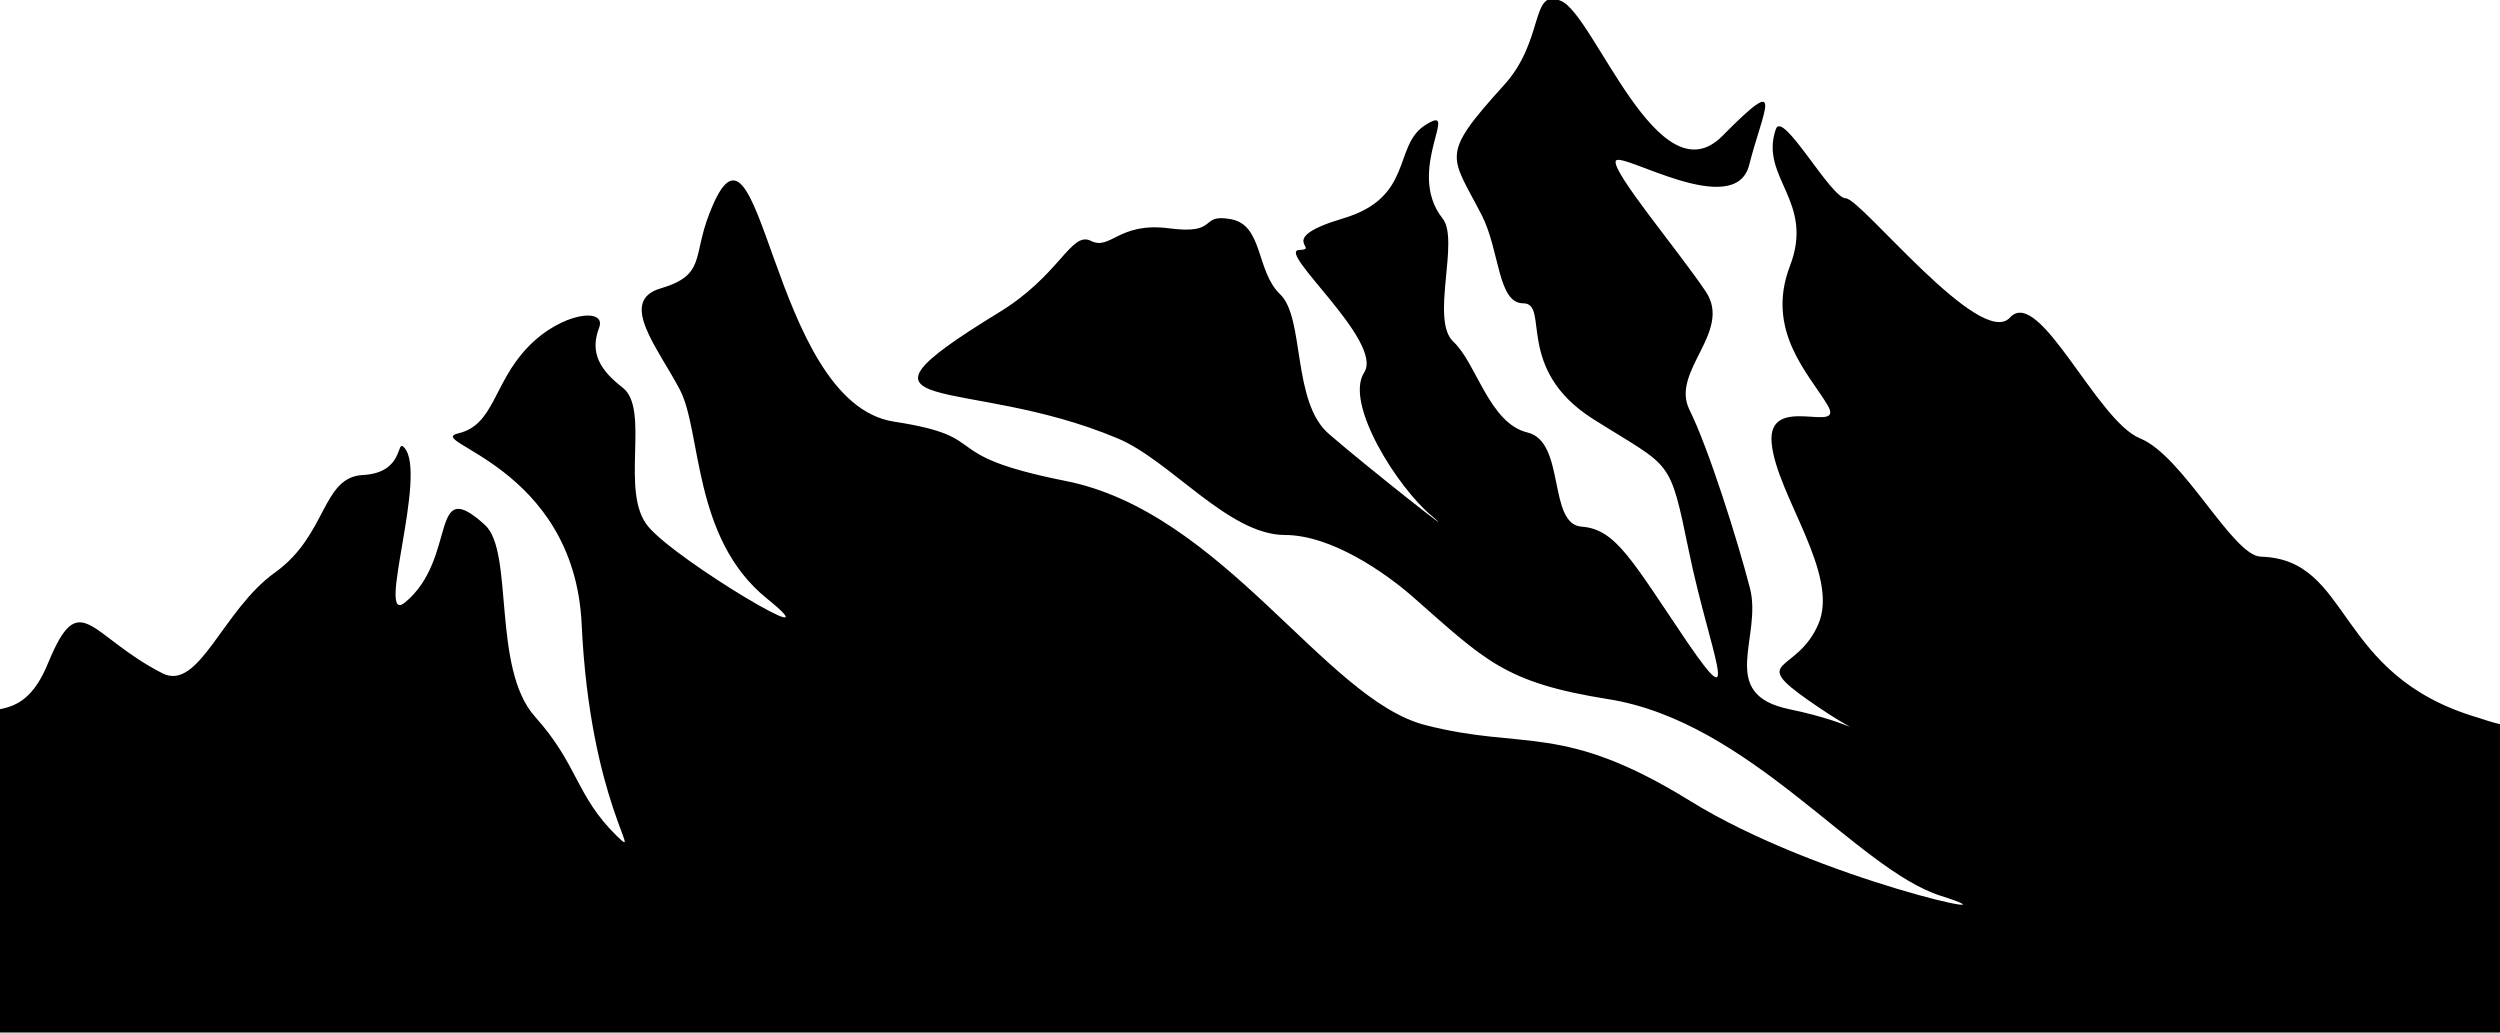 <?xml version="1.0" encoding="utf-8"?>
<!-- Generator: Adobe Illustrator 28.0.0, SVG Export Plug-In . SVG Version: 6.00 Build 0)  -->
<svg version="1.1" id="Livello_1" xmlns="http://www.w3.org/2000/svg" xmlns:xlink="http://www.w3.org/1999/xlink" x="0px" y="0px"
	 viewBox="0 0 300 124" style="enable-background:new 0 0 300 124;" xml:space="preserve">
<path d="M180.4,10.3c-7.7,8.5-6.3,8.3-2.6,15.5c2.2,4.3,1.9,10.6,5,10.6c3.2,0-1.1,7.9,8.4,13.9s9.1,4.4,11.5,16s6.5,20.6-0.2,10.8
	c-6.7-9.9-8.6-13.6-12.7-13.9s-1.9-10.2-6.5-11.3c-4.6-1.1-6.1-8.3-8.9-10.9c-2.8-2.6,0.8-12.2-1.3-14.8c-4.6-5.8,2.5-14.2-2.2-11.1
	c-3.7,2.5-1.3,8.6-9.7,11.1s-2.6,3.7-5.3,3.8c-2.8,0.1,10.2,11,7.8,14.7s4,13.8,8.1,17.2c4,3.4-7.8-5.9-12.3-9.8
	c-4.5-3.8-2.9-14-5.9-16.8c-2.9-2.8-2-8.3-5.9-9s-1.3,1.9-7.4,1.1c-6.1-0.8-7,2.7-9.4,1.5s-3.7,4.2-11.2,8.7
	c-20.7,12.7-3.9,7.3,14.4,15c6.3,2.6,13.3,11.6,20.1,11.6c5.6,0,12.1,4.6,15.2,7.3c8.8,7.7,11,10.4,23.6,12.4
	c17,2.7,29.8,20.4,39.9,23.6c11,3.5-14.8-1.9-30.1-11.4c-15.4-9.5-19.8-6-31.8-9.1c-12-3.1-24.3-25.6-43.2-29.3
	c-16-3.2-8.2-5.2-20.5-7.1C92.2,48.3,91.4,9.2,85.1,25.7c-2,5.1-0.4,7.3-5.8,8.9c-5.2,1.5-0.3,7.2,2.3,12.2s1.5,17.8,10.4,25
	c8.9,7.2-10.8-4.5-14.2-8.6c-3.5-4.1,0.3-14.1-3.1-16.7s-3.7-4.8-2.8-7.2c0.9-2.4-4.5-1.9-8.6,2.4S59.3,51,55,52
	c-4.3,1,13.9,3.8,14.8,22.9c1,21.5,7.6,28.7,4.2,25.4c-4.9-4.8-4.6-8.5-9.8-14.3s-2.5-19.8-6-23c-6.8-6.2-3.2,4-9.6,9.3
	c-3.6,2.9,2.8-15.5-0.1-18.6c-1-1.1,0.1,3-4.9,3.3c-5,0.2-4.3,7.2-10.6,11.7S23.9,83,19.5,80.8c-8.8-4.5-9.9-10.5-13.7-1.3
	c-1.7,4.2-3.7,5.2-5.8,5.6l0,38.8h300v-37c-0.9-0.2-1.8-0.5-2.7-0.8c-17.3-5.1-15-19-26-19.3c-3.4-0.1-9.3-12.1-14.5-14.2
	c-5.2-2.1-12.1-18.3-15.6-14.5c-3.5,3.9-17.9-14.3-19.7-14.3s-7.6-10.7-8.4-8.3c-2,5.8,4.7,8.6,1.7,16.4s2.3,13,4.5,16.7
	c2.2,3.7-7.3-1.6-6.7,4.6s8.2,15.7,5.6,21.7c-2.6,6-8.4,4.1-1.1,9.2c7.3,5.1,6.3,2.8-2.4,1c-8.7-1.8-3.2-8.6-4.7-14.5
	c-1.5-5.8-5-16.9-7.3-21.5c-2.2-4.6,5.2-9.3,2-14.1c-3.2-4.8-11.4-14.5-10.8-15.7c0.6-1.2,14.3,7.2,16,0.5s4.5-11.3-3.2-3.5
	S191.3,1.7,187.3,0.1C183.6-1.5,185.4,4.9,180.4,10.3z"/>
</svg>
